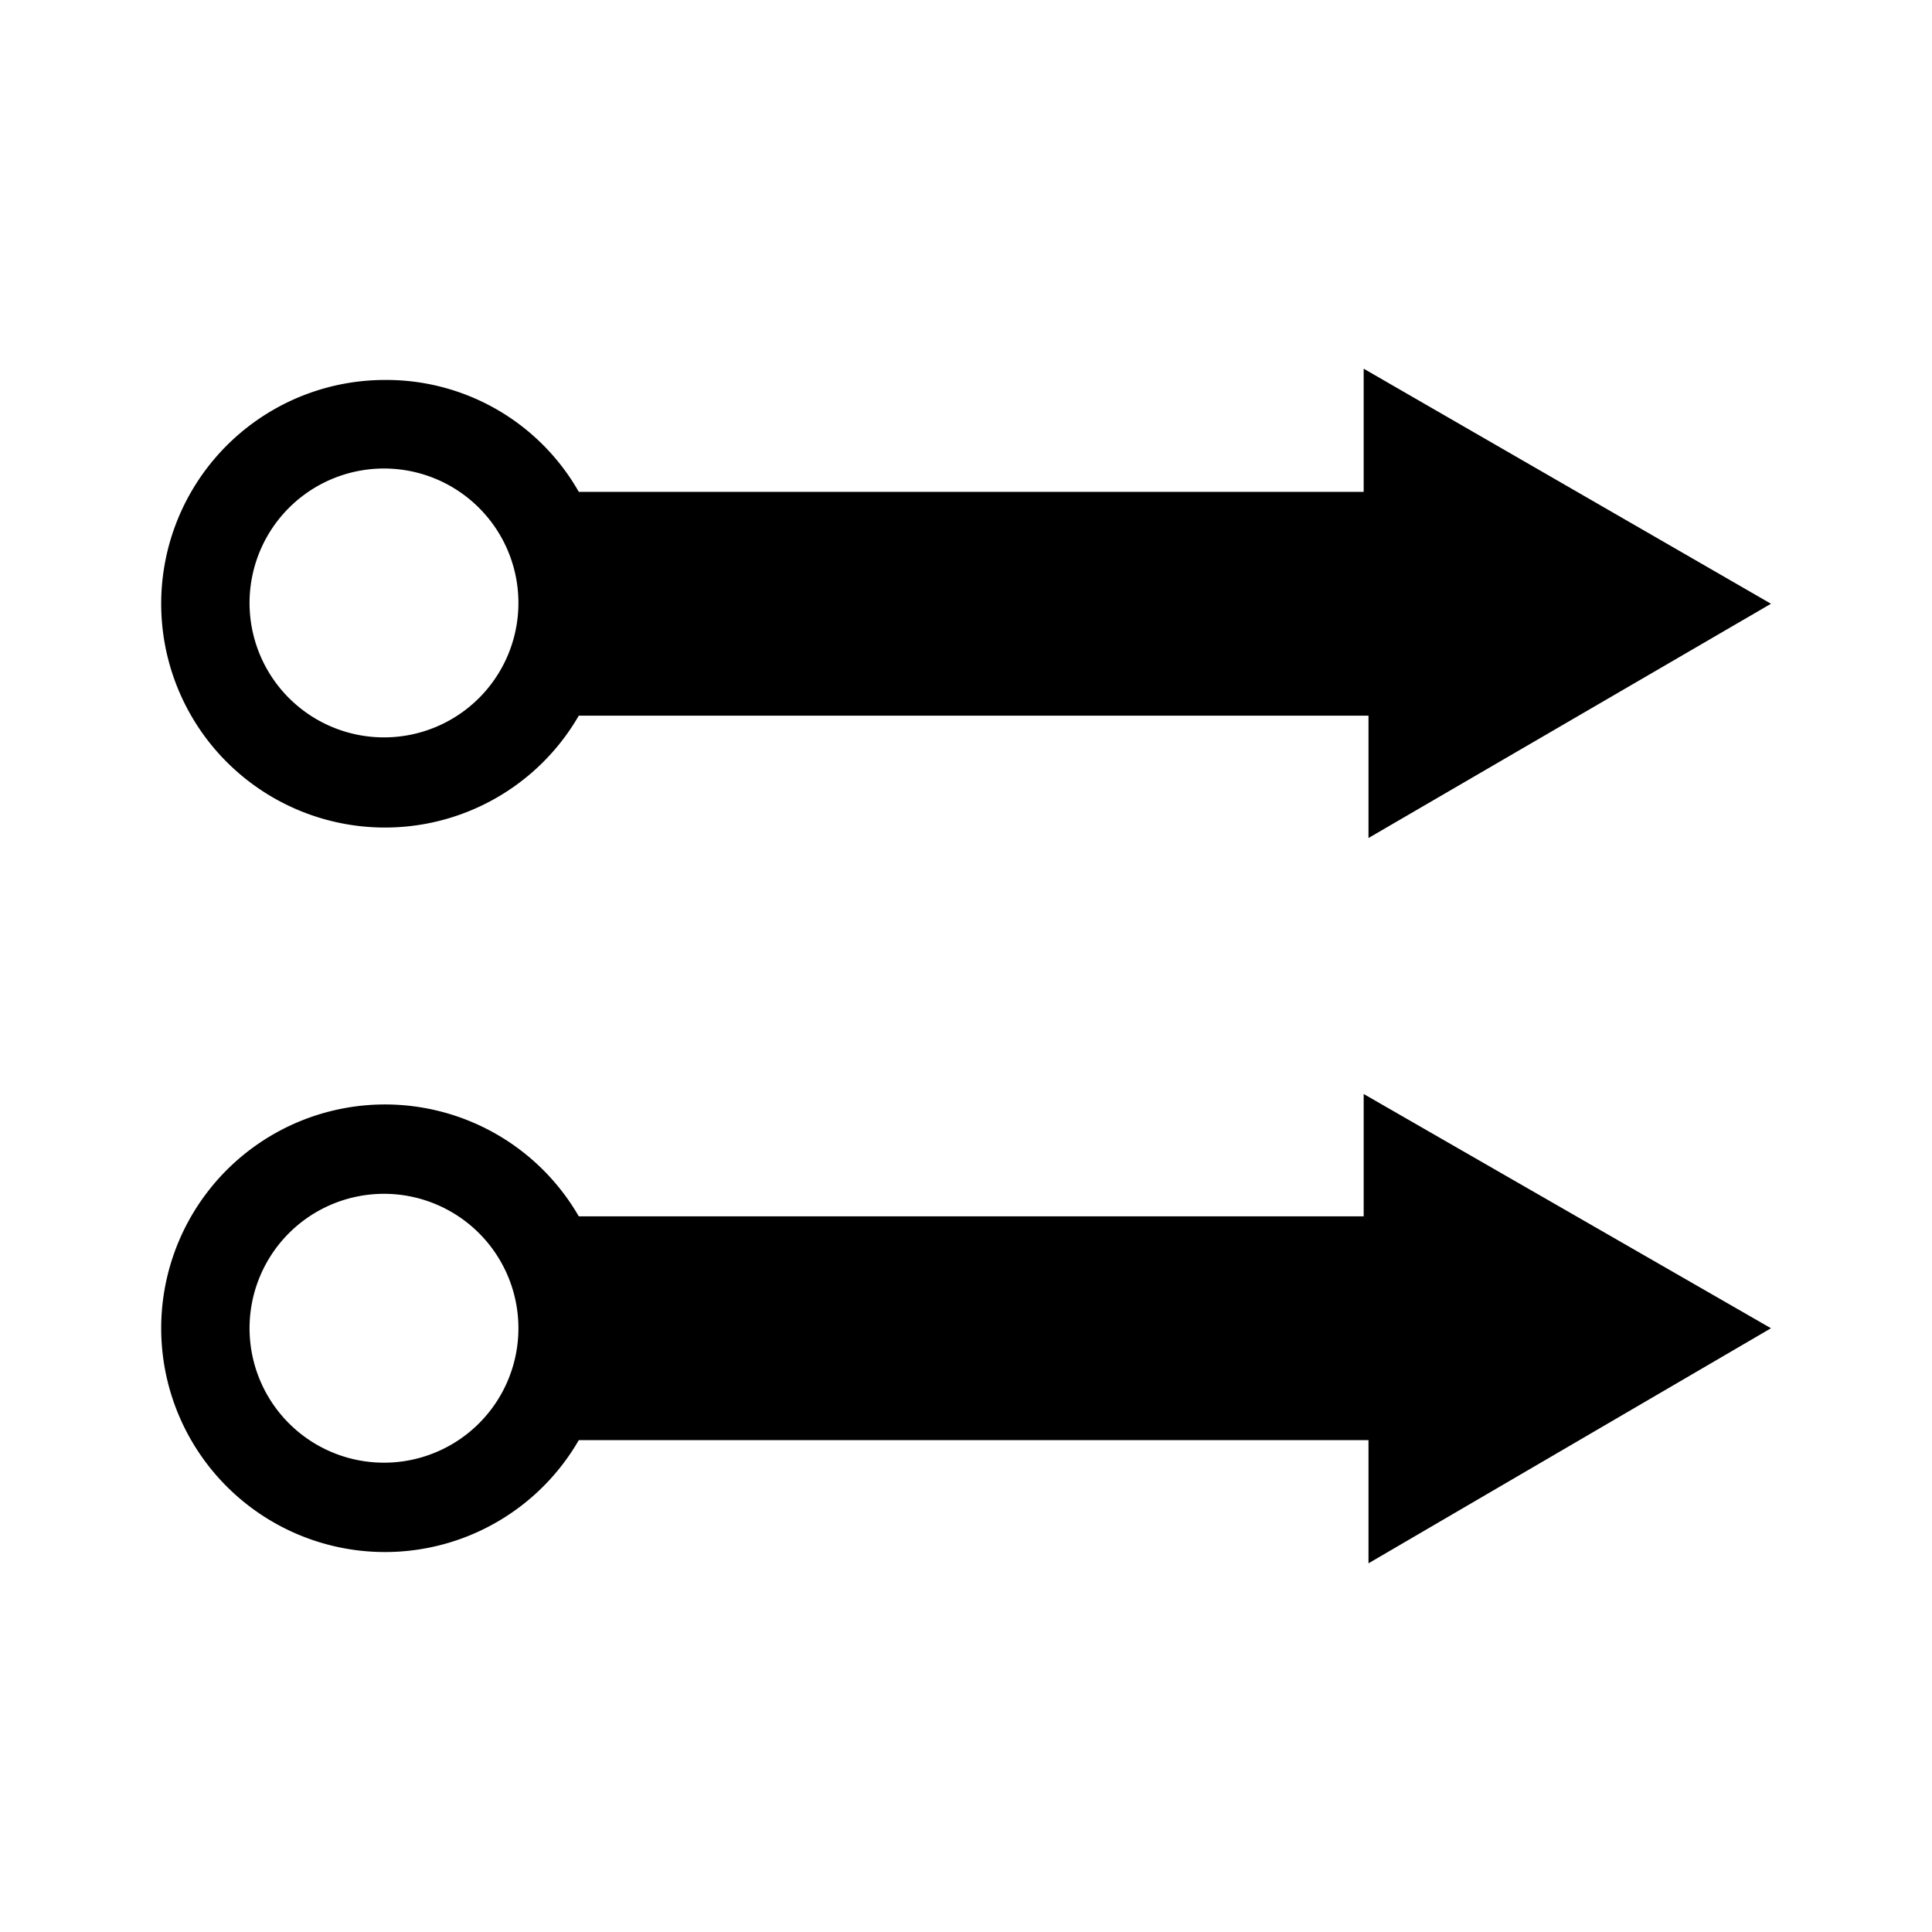 <svg id="Layer_1" data-name="Layer 1" xmlns="http://www.w3.org/2000/svg" viewBox="0 0 24 24"><title>E1X_ico_font</title><g id="ico_flow_one_to_one_0"><path d="M22,7.5,16.94,4.58V6.11H7.19A2.75,2.75,0,0,0,4.78,4.72,2.78,2.78,0,1,0,7.19,8.89H17v1.52ZM4.78,9.16A1.67,1.67,0,1,1,6.44,7.5,1.67,1.67,0,0,1,4.78,9.16"/></g><g id="ico_flow_one_to_one_0-2" data-name="ico_flow_one_to_one_0"><path d="M22,16.5l-5.06-2.91v1.52H7.19a2.78,2.78,0,1,0,0,2.78H17v1.53ZM4.78,18.17A1.67,1.67,0,1,1,6.44,16.5a1.67,1.67,0,0,1-1.66,1.67"/></g></svg>